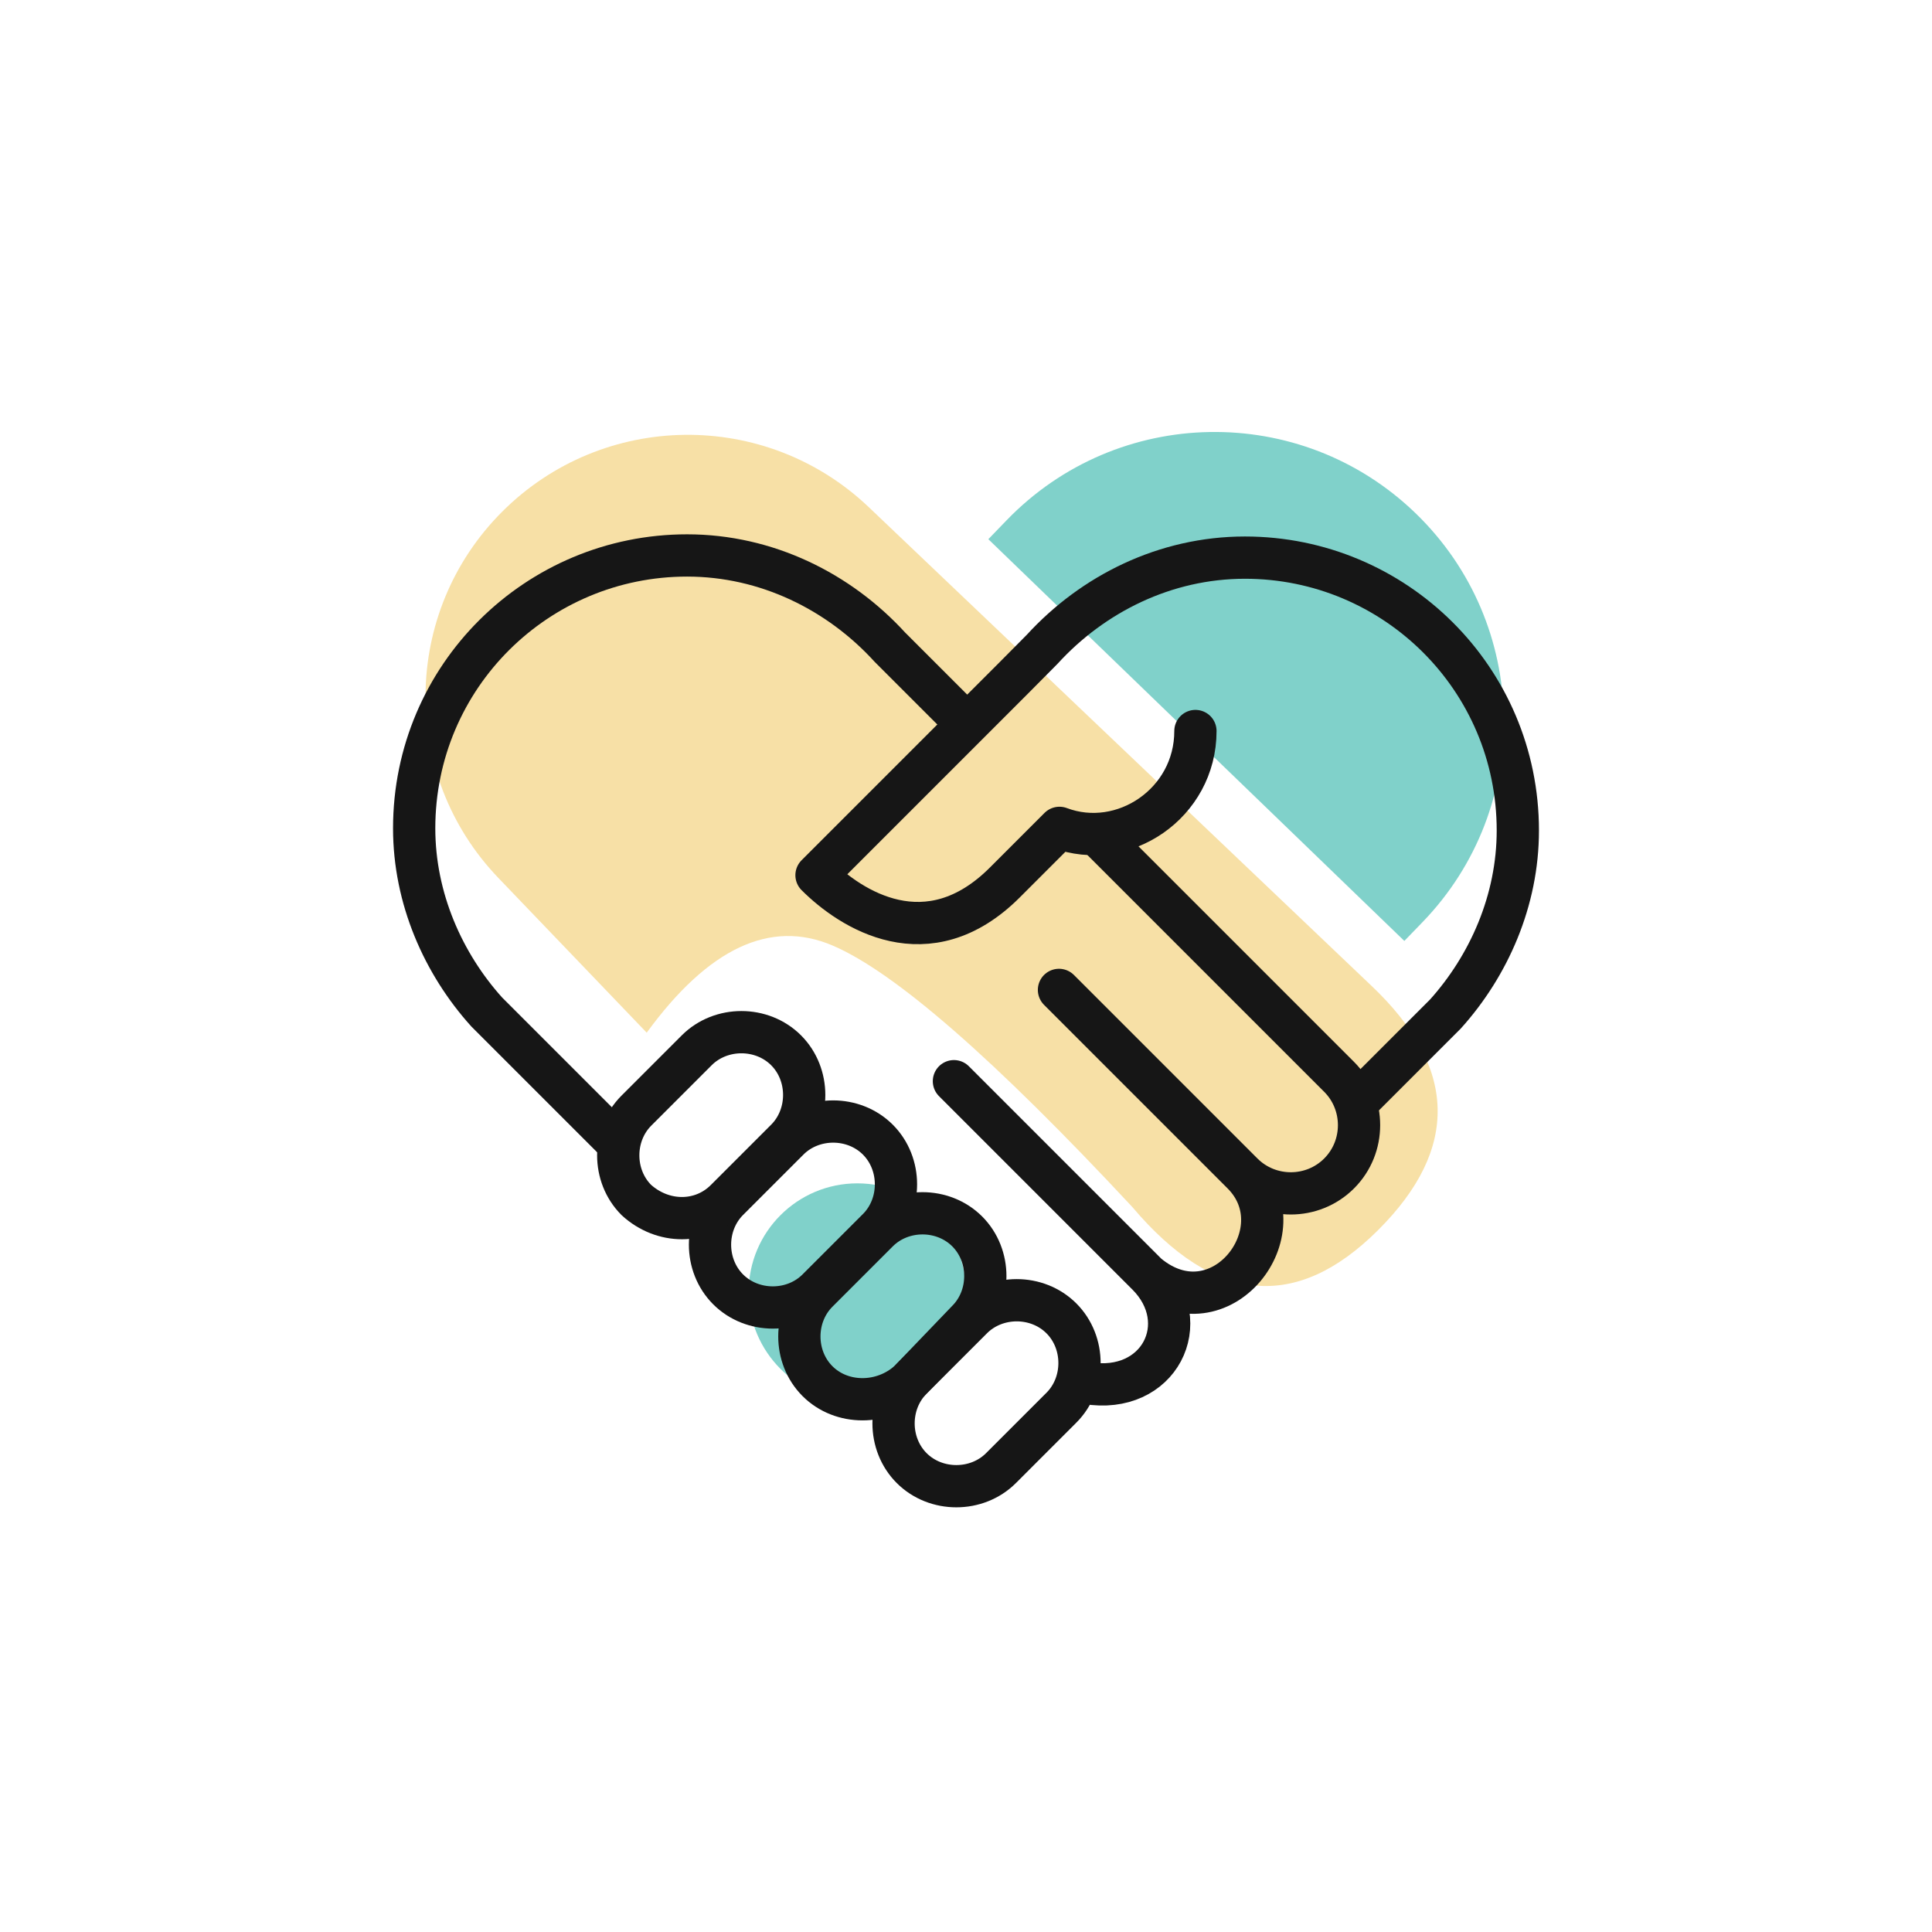 <svg width="80" height="80" viewBox="0 0 80 80" fill="none" xmlns="http://www.w3.org/2000/svg">
<g style="mix-blend-mode:multiply">
<path fill-rule="evenodd" clip-rule="evenodd" d="M40.925 22.327L41.681 21.544C46.275 16.786 53.855 16.654 58.612 21.248C63.369 25.842 63.502 33.422 58.908 38.179L58.151 38.962L40.925 22.327V22.327Z" fill="#80D1CA"/>
</g>
<g style="mix-blend-mode:multiply">
<path d="M35.5 58C37.985 58 40 55.985 40 53.5C40 51.015 37.985 49 35.5 49C33.015 49 31 51.015 31 53.5C31 55.985 33.015 58 35.5 58Z" fill="#80D1CA"/>
</g>
<g style="mix-blend-mode:multiply">
<path fill-rule="evenodd" clip-rule="evenodd" d="M35.978 21.004L56.772 40.803C60.351 44.187 60.447 47.566 57.059 50.941C53.672 54.314 50.281 53.994 46.887 49.98C41.189 43.863 37.053 40.254 34.478 39.153C31.902 38.052 29.336 39.255 26.779 42.761L20.633 36.35C16.554 32.093 16.625 25.358 20.793 21.189C24.966 17.017 31.705 16.934 35.978 21.004Z" fill="#F7E0A6"/>
</g>
<path d="M25.56 47.31L20.35 42.1C20.25 42 20.25 42 20.15 41.9C18.35 39.9 17.15 37.2 17.15 34.3C17.15 28 22.25 23 28.45 23C31.75 23 34.75 24.5 36.85 26.8L39.95 29.9" stroke="#161616" stroke-width="1.75" stroke-miterlimit="10"/>
<path d="M56.5 45.34L59.65 42.19C59.75 42.09 59.75 42.09 59.85 41.99C61.65 39.99 62.85 37.29 62.85 34.39C62.85 28.09 57.75 23.09 51.55 23.09C48.25 23.09 45.25 24.59 43.15 26.89L41.91 28.14L33.81 36.24C35.21 37.64 38.41 39.74 41.61 36.54L43.87 34.28C46.5 35.27 49.5 33.27 49.5 30.27" stroke="#161616" stroke-width="1.75" stroke-miterlimit="10" stroke-linecap="round" stroke-linejoin="round"/>
<path d="M45.49 34.63L55.45 44.59C56.55 45.69 56.55 47.49 55.45 48.59C54.35 49.69 52.55 49.69 51.45 48.59M51.45 48.59L43.85 40.99M51.45 48.59C53.845 50.985 50.504 55.264 47.506 52.775M39.5 44.77L47.5 52.77C47.502 52.772 47.504 52.773 47.506 52.775M47.506 52.775C49.5 54.77 48 57.77 45 57.27" stroke="#161616" stroke-width="1.75" stroke-miterlimit="10" stroke-linecap="round"/>
<path d="M37.75 60.79C36.75 59.79 36.75 58.09 37.75 57.09L40.25 54.59C41.25 53.59 42.95 53.59 43.95 54.59C44.95 55.59 44.95 57.29 43.95 58.29L41.45 60.79C40.45 61.79 38.75 61.79 37.75 60.79Z" stroke="#161616" stroke-width="1.75" stroke-miterlimit="10"/>
<path d="M33.85 57.19C32.85 56.19 32.85 54.49 33.85 53.49L36.35 50.99C37.35 49.99 39.05 49.99 40.05 50.99C41.05 51.99 41.05 53.69 40.05 54.69L37.65 57.19C36.55 58.19 34.85 58.19 33.85 57.19Z" stroke="#161616" stroke-width="1.75" stroke-miterlimit="10"/>
<path d="M30.15 53.39C29.15 52.39 29.15 50.69 30.15 49.69L32.65 47.19C33.65 46.19 35.35 46.19 36.35 47.19C37.35 48.19 37.35 49.89 36.35 50.89L35.1 52.14L33.85 53.39C32.85 54.39 31.15 54.39 30.15 53.39Z" stroke="#161616" stroke-width="1.75" stroke-miterlimit="10"/>
<path d="M26.35 49.69C25.35 48.69 25.35 46.99 26.35 45.99L28.85 43.49C29.85 42.49 31.55 42.49 32.55 43.49C33.55 44.49 33.55 46.19 32.55 47.19L30.05 49.69C29.05 50.69 27.45 50.69 26.35 49.69Z" stroke="#161616" stroke-width="1.75" stroke-miterlimit="10"/>
</svg>
